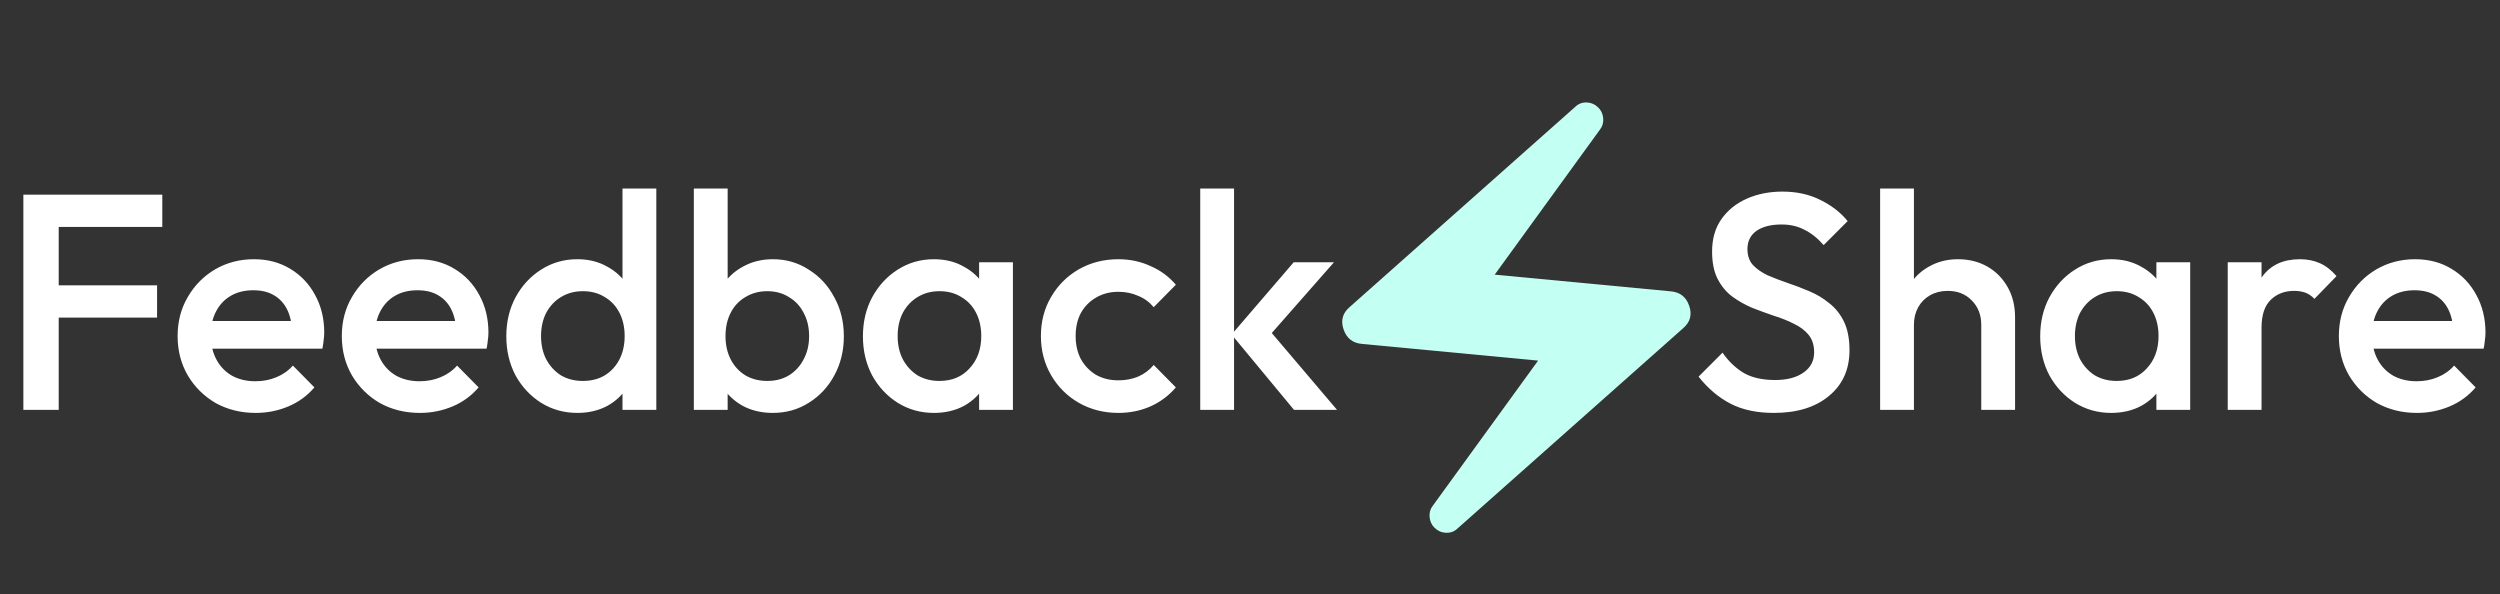 <svg width="244" height="58" viewBox="0 0 244 58" fill="none" xmlns="http://www.w3.org/2000/svg">
<rect x="0" y="0" width="244" height="58" fill="#333333" stroke="none"/>
<path d="M2.28 40V19H5.73V40H2.28ZM4.65 31V27.85H15.33V31H4.65ZM4.65 22.15V19H15.84V22.15H4.65ZM24.956 40.3C23.515 40.3 22.215 39.98 21.055 39.34C19.916 38.68 19.006 37.78 18.326 36.64C17.666 35.5 17.335 34.22 17.335 32.8C17.335 31.38 17.666 30.11 18.326 28.99C18.985 27.85 19.875 26.95 20.995 26.29C22.136 25.63 23.395 25.3 24.776 25.3C26.116 25.3 27.296 25.61 28.316 26.23C29.355 26.85 30.166 27.7 30.745 28.78C31.346 29.86 31.645 31.09 31.645 32.47C31.645 32.71 31.625 32.96 31.585 33.22C31.566 33.46 31.526 33.73 31.465 34.03H19.645V31.33H29.756L28.526 32.41C28.485 31.53 28.316 30.79 28.015 30.19C27.715 29.59 27.285 29.13 26.726 28.81C26.186 28.49 25.515 28.33 24.715 28.33C23.875 28.33 23.145 28.51 22.526 28.87C21.905 29.23 21.425 29.74 21.085 30.4C20.745 31.04 20.576 31.81 20.576 32.71C20.576 33.61 20.756 34.4 21.116 35.08C21.476 35.76 21.985 36.29 22.645 36.67C23.305 37.03 24.066 37.21 24.925 37.21C25.666 37.21 26.346 37.08 26.965 36.82C27.605 36.56 28.145 36.18 28.585 35.68L30.686 37.81C29.985 38.63 29.136 39.25 28.136 39.67C27.136 40.09 26.076 40.3 24.956 40.3ZM40.981 40.3C39.541 40.3 38.241 39.98 37.081 39.34C35.941 38.68 35.031 37.78 34.351 36.64C33.691 35.5 33.361 34.22 33.361 32.8C33.361 31.38 33.691 30.11 34.351 28.99C35.011 27.85 35.901 26.95 37.021 26.29C38.161 25.63 39.421 25.3 40.801 25.3C42.141 25.3 43.321 25.61 44.341 26.23C45.381 26.85 46.191 27.7 46.771 28.78C47.371 29.86 47.671 31.09 47.671 32.47C47.671 32.71 47.651 32.96 47.611 33.22C47.591 33.46 47.551 33.73 47.491 34.03H35.671V31.33H45.781L44.551 32.41C44.511 31.53 44.341 30.79 44.041 30.19C43.741 29.59 43.311 29.13 42.751 28.81C42.211 28.49 41.541 28.33 40.741 28.33C39.901 28.33 39.171 28.51 38.551 28.87C37.931 29.23 37.451 29.74 37.111 30.4C36.771 31.04 36.601 31.81 36.601 32.71C36.601 33.61 36.781 34.4 37.141 35.08C37.501 35.76 38.011 36.29 38.671 36.67C39.331 37.03 40.091 37.21 40.951 37.21C41.691 37.21 42.371 37.08 42.991 36.82C43.631 36.56 44.171 36.18 44.611 35.68L46.711 37.81C46.011 38.63 45.161 39.25 44.161 39.67C43.161 40.09 42.101 40.3 40.981 40.3ZM56.346 40.3C55.046 40.3 53.866 39.97 52.806 39.31C51.766 38.65 50.936 37.76 50.316 36.64C49.716 35.5 49.416 34.23 49.416 32.83C49.416 31.41 49.716 30.14 50.316 29.02C50.936 27.88 51.766 26.98 52.806 26.32C53.866 25.64 55.046 25.3 56.346 25.3C57.446 25.3 58.416 25.54 59.256 26.02C60.116 26.48 60.796 27.12 61.296 27.94C61.796 28.76 62.046 29.69 62.046 30.73V34.87C62.046 35.91 61.796 36.84 61.296 37.66C60.816 38.48 60.146 39.13 59.286 39.61C58.426 40.07 57.446 40.3 56.346 40.3ZM56.886 37.18C57.706 37.18 58.416 37 59.016 36.64C59.636 36.26 60.116 35.74 60.456 35.08C60.796 34.42 60.966 33.66 60.966 32.8C60.966 31.94 60.796 31.18 60.456 30.52C60.116 29.86 59.636 29.35 59.016 28.99C58.416 28.61 57.706 28.42 56.886 28.42C56.086 28.42 55.376 28.61 54.756 28.99C54.156 29.35 53.676 29.86 53.316 30.52C52.976 31.18 52.806 31.94 52.806 32.8C52.806 33.66 52.976 34.42 53.316 35.08C53.676 35.74 54.156 36.26 54.756 36.64C55.376 37 56.086 37.18 56.886 37.18ZM64.056 40H60.756V36.13L61.326 32.62L60.756 29.14V18.4H64.056V40ZM75.429 40.3C74.329 40.3 73.349 40.07 72.489 39.61C71.629 39.13 70.949 38.48 70.449 37.66C69.969 36.84 69.729 35.91 69.729 34.87V30.73C69.729 29.69 69.979 28.76 70.479 27.94C70.979 27.12 71.659 26.48 72.519 26.02C73.379 25.54 74.349 25.3 75.429 25.3C76.729 25.3 77.899 25.64 78.939 26.32C79.999 26.98 80.829 27.88 81.429 29.02C82.049 30.14 82.359 31.41 82.359 32.83C82.359 34.23 82.049 35.5 81.429 36.64C80.829 37.76 79.999 38.65 78.939 39.31C77.899 39.97 76.729 40.3 75.429 40.3ZM74.889 37.18C75.689 37.18 76.389 37 76.989 36.64C77.609 36.26 78.089 35.74 78.429 35.08C78.789 34.42 78.969 33.66 78.969 32.8C78.969 31.94 78.789 31.18 78.429 30.52C78.089 29.86 77.609 29.35 76.989 28.99C76.389 28.61 75.689 28.42 74.889 28.42C74.089 28.42 73.379 28.61 72.759 28.99C72.139 29.35 71.659 29.86 71.319 30.52C70.979 31.18 70.809 31.94 70.809 32.8C70.809 33.66 70.979 34.42 71.319 35.08C71.659 35.74 72.139 36.26 72.759 36.64C73.379 37 74.089 37.18 74.889 37.18ZM67.719 40V18.4H71.019V29.14L70.449 32.62L71.019 36.13V40H67.719ZM91.151 40.3C89.851 40.3 88.671 39.97 87.611 39.31C86.571 38.65 85.741 37.76 85.121 36.64C84.521 35.5 84.221 34.23 84.221 32.83C84.221 31.41 84.521 30.14 85.121 29.02C85.741 27.88 86.571 26.98 87.611 26.32C88.671 25.64 89.851 25.3 91.151 25.3C92.251 25.3 93.221 25.54 94.061 26.02C94.921 26.48 95.601 27.12 96.101 27.94C96.601 28.76 96.851 29.69 96.851 30.73V34.87C96.851 35.91 96.601 36.84 96.101 37.66C95.621 38.48 94.951 39.13 94.091 39.61C93.231 40.07 92.251 40.3 91.151 40.3ZM91.691 37.18C92.911 37.18 93.891 36.77 94.631 35.95C95.391 35.13 95.771 34.08 95.771 32.8C95.771 31.94 95.601 31.18 95.261 30.52C94.921 29.86 94.441 29.35 93.821 28.99C93.221 28.61 92.511 28.42 91.691 28.42C90.891 28.42 90.181 28.61 89.561 28.99C88.961 29.35 88.481 29.86 88.121 30.52C87.781 31.18 87.611 31.94 87.611 32.8C87.611 33.66 87.781 34.42 88.121 35.08C88.481 35.74 88.961 36.26 89.561 36.64C90.181 37 90.891 37.18 91.691 37.18ZM95.561 40V36.13L96.131 32.62L95.561 29.14V25.6H98.861V40H95.561ZM109.153 40.3C107.733 40.3 106.443 39.97 105.283 39.31C104.143 38.65 103.243 37.75 102.583 36.61C101.923 35.47 101.593 34.2 101.593 32.8C101.593 31.38 101.923 30.11 102.583 28.99C103.243 27.85 104.143 26.95 105.283 26.29C106.443 25.63 107.733 25.3 109.153 25.3C110.273 25.3 111.313 25.52 112.273 25.96C113.253 26.38 114.083 26.99 114.763 27.79L112.603 29.98C112.183 29.48 111.673 29.11 111.073 28.87C110.493 28.61 109.853 28.48 109.153 28.48C108.333 28.48 107.603 28.67 106.963 29.05C106.343 29.41 105.853 29.91 105.493 30.55C105.153 31.19 104.983 31.94 104.983 32.8C104.983 33.64 105.153 34.39 105.493 35.05C105.853 35.69 106.343 36.2 106.963 36.58C107.603 36.94 108.333 37.12 109.153 37.12C109.853 37.12 110.493 37 111.073 36.76C111.673 36.5 112.183 36.12 112.603 35.62L114.763 37.81C114.083 38.61 113.253 39.23 112.273 39.67C111.313 40.09 110.273 40.3 109.153 40.3ZM126.293 40L120.203 32.65L126.263 25.6H130.193L123.232 33.52L123.383 31.63L130.493 40H126.293ZM117.143 40V18.4H120.443V40H117.143Z" fill="white"/>
<path d="M173.13 40.3C171.47 40.3 170.06 40 168.9 39.4C167.74 38.8 166.7 37.92 165.78 36.76L168.12 34.42C168.7 35.26 169.39 35.92 170.19 36.4C170.99 36.86 172.01 37.09 173.25 37.09C174.41 37.09 175.33 36.85 176.01 36.37C176.71 35.89 177.06 35.23 177.06 34.39C177.06 33.69 176.88 33.12 176.52 32.68C176.16 32.24 175.68 31.88 175.08 31.6C174.5 31.3 173.85 31.04 173.13 30.82C172.43 30.58 171.72 30.32 171 30.04C170.3 29.74 169.65 29.37 169.05 28.93C168.47 28.49 168 27.92 167.64 27.22C167.28 26.52 167.1 25.63 167.1 24.55C167.1 23.31 167.4 22.26 168 21.4C168.62 20.52 169.45 19.85 170.49 19.39C171.53 18.93 172.69 18.7 173.97 18.7C175.35 18.7 176.58 18.97 177.66 19.51C178.76 20.05 179.65 20.74 180.33 21.58L177.99 23.92C177.39 23.24 176.76 22.74 176.1 22.42C175.46 22.08 174.72 21.91 173.88 21.91C172.84 21.91 172.02 22.12 171.42 22.54C170.84 22.96 170.55 23.55 170.55 24.31C170.55 24.95 170.73 25.47 171.09 25.87C171.45 26.25 171.92 26.58 172.5 26.86C173.1 27.12 173.75 27.37 174.45 27.61C175.17 27.85 175.88 28.12 176.58 28.42C177.3 28.72 177.95 29.11 178.53 29.59C179.13 30.05 179.61 30.65 179.97 31.39C180.33 32.13 180.51 33.06 180.51 34.18C180.51 36.06 179.84 37.55 178.5 38.65C177.18 39.75 175.39 40.3 173.13 40.3ZM193.37 40V31.69C193.37 30.73 193.06 29.94 192.44 29.32C191.84 28.7 191.06 28.39 190.1 28.39C189.46 28.39 188.89 28.53 188.39 28.81C187.89 29.09 187.5 29.48 187.22 29.98C186.94 30.48 186.8 31.05 186.8 31.69L185.51 30.97C185.51 29.87 185.75 28.9 186.23 28.06C186.71 27.2 187.37 26.53 188.21 26.05C189.07 25.55 190.03 25.3 191.09 25.3C192.17 25.3 193.13 25.54 193.97 26.02C194.81 26.5 195.47 27.17 195.95 28.03C196.43 28.87 196.67 29.85 196.67 30.97V40H193.37ZM183.5 40V18.4H186.8V40H183.5ZM206.053 40.3C204.753 40.3 203.573 39.97 202.513 39.31C201.473 38.65 200.643 37.76 200.023 36.64C199.423 35.5 199.123 34.23 199.123 32.83C199.123 31.41 199.423 30.14 200.023 29.02C200.643 27.88 201.473 26.98 202.513 26.32C203.573 25.64 204.753 25.3 206.053 25.3C207.153 25.3 208.123 25.54 208.963 26.02C209.823 26.48 210.503 27.12 211.003 27.94C211.503 28.76 211.753 29.69 211.753 30.73V34.87C211.753 35.91 211.503 36.84 211.003 37.66C210.523 38.48 209.853 39.13 208.993 39.61C208.133 40.07 207.153 40.3 206.053 40.3ZM206.593 37.18C207.813 37.18 208.793 36.77 209.533 35.95C210.293 35.13 210.673 34.08 210.673 32.8C210.673 31.94 210.503 31.18 210.163 30.52C209.823 29.86 209.343 29.35 208.723 28.99C208.123 28.61 207.413 28.42 206.593 28.42C205.793 28.42 205.083 28.61 204.463 28.99C203.863 29.35 203.383 29.86 203.023 30.52C202.683 31.18 202.513 31.94 202.513 32.8C202.513 33.66 202.683 34.42 203.023 35.08C203.383 35.74 203.863 36.26 204.463 36.64C205.083 37 205.793 37.18 206.593 37.18ZM210.463 40V36.13L211.033 32.62L210.463 29.14V25.6H213.763V40H210.463ZM217.426 40V25.6H220.726V40H217.426ZM220.726 31.99L219.586 31.42C219.586 29.6 219.986 28.13 220.786 27.01C221.606 25.87 222.836 25.3 224.476 25.3C225.196 25.3 225.846 25.43 226.426 25.69C227.006 25.95 227.546 26.37 228.046 26.95L225.886 29.17C225.626 28.89 225.336 28.69 225.016 28.57C224.696 28.45 224.326 28.39 223.906 28.39C222.986 28.39 222.226 28.68 221.626 29.26C221.026 29.84 220.726 30.75 220.726 31.99ZM235.893 40.3C234.453 40.3 233.153 39.98 231.993 39.34C230.853 38.68 229.943 37.78 229.263 36.64C228.603 35.5 228.273 34.22 228.273 32.8C228.273 31.38 228.603 30.11 229.263 28.99C229.923 27.85 230.813 26.95 231.933 26.29C233.073 25.63 234.333 25.3 235.713 25.3C237.053 25.3 238.233 25.61 239.253 26.23C240.293 26.85 241.103 27.7 241.683 28.78C242.283 29.86 242.583 31.09 242.583 32.47C242.583 32.71 242.563 32.96 242.523 33.22C242.503 33.46 242.463 33.73 242.403 34.03H230.583V31.33H240.693L239.463 32.41C239.423 31.53 239.253 30.79 238.953 30.19C238.653 29.59 238.223 29.13 237.663 28.81C237.123 28.49 236.453 28.33 235.653 28.33C234.813 28.33 234.083 28.51 233.463 28.87C232.843 29.23 232.363 29.74 232.023 30.4C231.683 31.04 231.513 31.81 231.513 32.71C231.513 33.61 231.693 34.4 232.053 35.08C232.413 35.76 232.923 36.29 233.583 36.67C234.243 37.03 235.003 37.21 235.863 37.21C236.603 37.21 237.283 37.08 237.903 36.82C238.543 36.56 239.083 36.18 239.523 35.68L241.623 37.81C240.923 38.63 240.073 39.25 239.073 39.67C238.073 40.09 237.013 40.3 235.893 40.3Z" fill="white"/>
<path d="M142.282 51.554C141.964 51.868 141.585 52.017 141.144 51.998C140.702 51.982 140.322 51.816 140.005 51.502C139.722 51.222 139.563 50.872 139.528 50.453C139.493 50.033 139.599 49.666 139.846 49.352L150.119 35.195L132.962 33.57C132.044 33.5 131.434 33.028 131.134 32.154C130.834 31.281 131.038 30.547 131.744 29.952L153.72 10.448C154.037 10.133 154.417 9.985 154.859 10.001C155.3 10.02 155.679 10.186 155.997 10.5C156.279 10.78 156.438 11.13 156.473 11.549C156.508 11.969 156.403 12.335 156.155 12.65L145.882 26.806L163.039 28.432C163.957 28.502 164.566 28.974 164.865 29.848C165.166 30.721 164.963 31.455 164.257 32.05L142.282 51.554Z" fill="#C4FFF4"/>
</svg>
